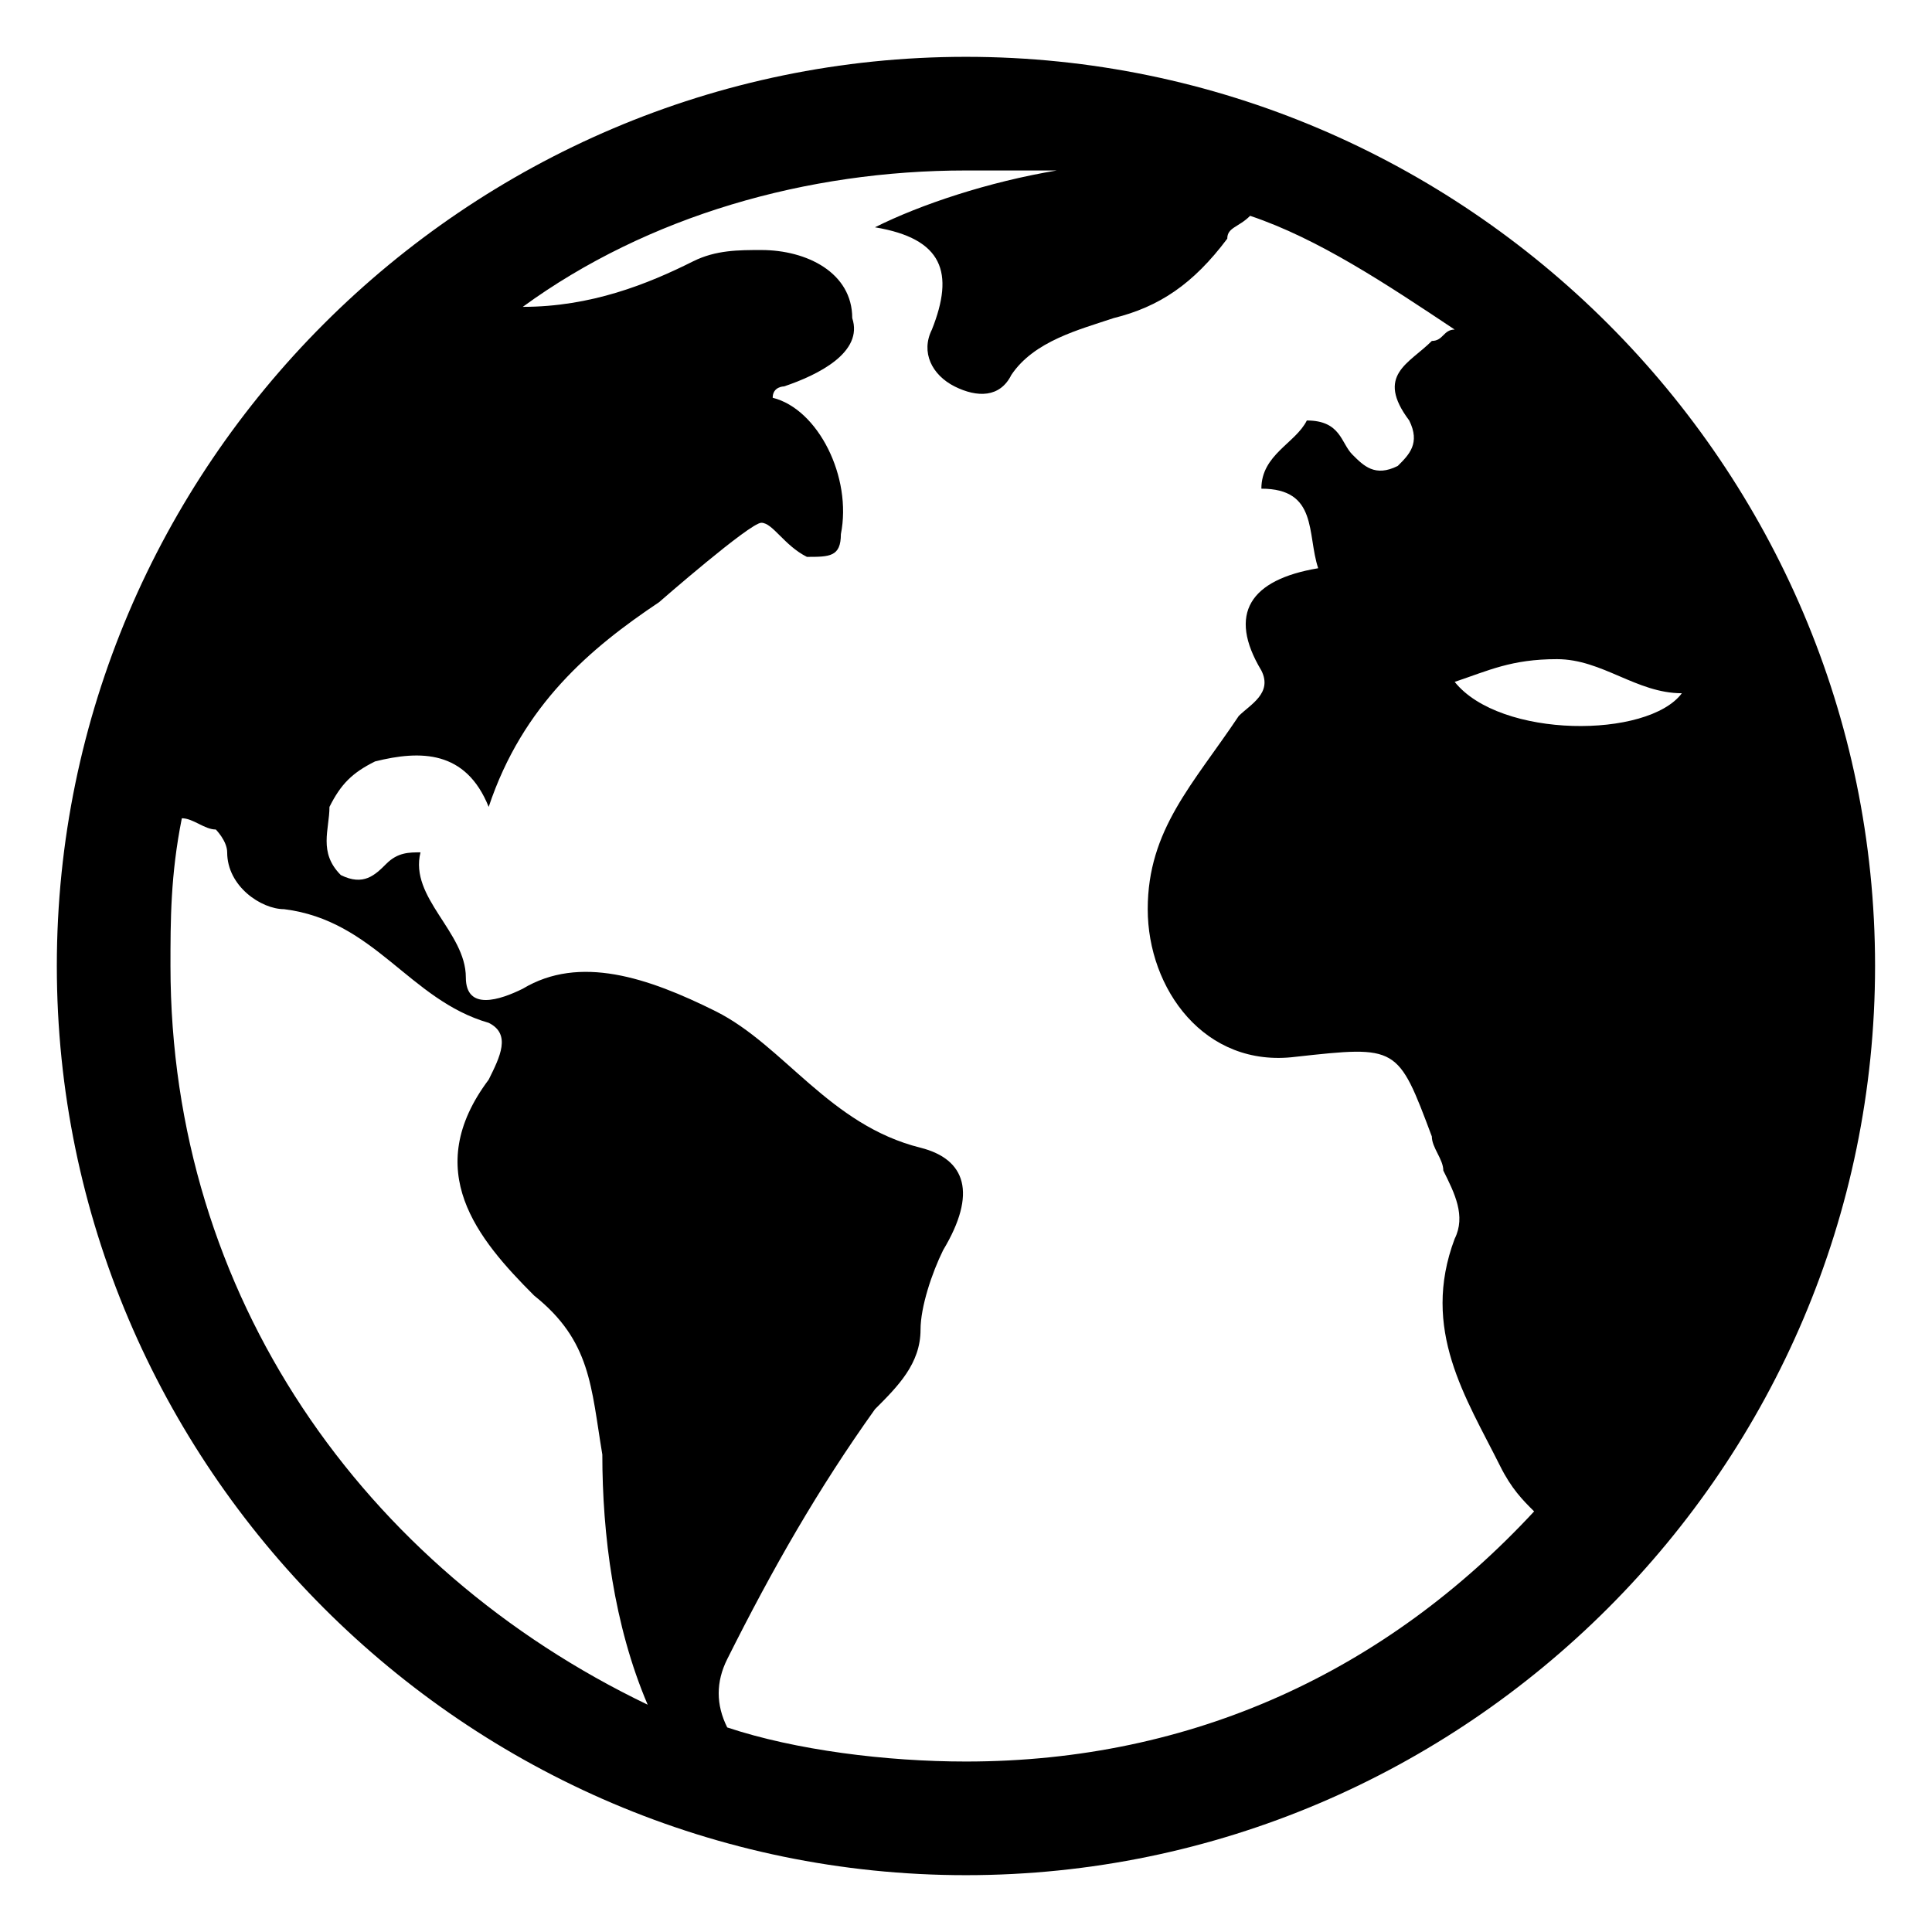 <svg xmlns="http://www.w3.org/2000/svg" xmlns:xlink="http://www.w3.org/1999/xlink" viewBox="0 0 17 17">
  <path fill-rule="evenodd" fill="currentColor" d="M8.499,0.500 C4.099,0.500 0.500,4.100 0.500,8.499 C0.500,12.900 4.099,16.500 8.499,16.500 C12.900,16.500 16.499,12.900 16.499,8.499 C16.499,4.100 12.900,0.500 8.499,0.500 ZM13.700,5.800 C14.099,5.800 14.399,6.100 14.799,6.100 C14.500,6.500 13.200,6.500 12.800,6.000 C13.099,5.900 13.299,5.800 13.700,5.800 ZM1.500,8.499 C1.500,8.100 1.500,7.700 1.600,7.200 C1.700,7.200 1.799,7.299 1.899,7.299 C1.899,7.299 1.999,7.400 1.999,7.500 C1.999,7.799 2.299,8.000 2.500,8.000 C3.300,8.100 3.600,8.799 4.300,9.000 C4.500,9.099 4.400,9.299 4.300,9.500 C3.700,10.300 4.200,10.900 4.700,11.400 C5.200,11.799 5.200,12.200 5.300,12.799 C5.300,13.500 5.400,14.300 5.699,15.000 C3.199,13.800 1.500,11.400 1.500,8.499 ZM8.499,15.500 C7.799,15.500 6.999,15.400 6.399,15.200 C6.299,15.000 6.299,14.799 6.399,14.599 C6.799,13.800 7.200,13.099 7.699,12.400 C7.899,12.200 8.100,12.000 8.100,11.700 C8.100,11.500 8.200,11.200 8.299,11.000 C8.599,10.500 8.499,10.200 8.100,10.099 C7.299,9.900 6.899,9.200 6.299,8.899 C5.699,8.600 5.099,8.400 4.600,8.700 C4.400,8.799 4.099,8.899 4.099,8.600 C4.099,8.200 3.600,7.900 3.700,7.500 C3.600,7.500 3.500,7.500 3.400,7.600 C3.300,7.700 3.199,7.799 2.999,7.700 C2.799,7.500 2.899,7.299 2.899,7.100 C2.999,6.900 3.099,6.800 3.300,6.700 C3.700,6.600 4.099,6.600 4.300,7.100 C4.600,6.200 5.200,5.700 5.799,5.299 C5.799,5.299 6.599,4.600 6.699,4.600 C6.799,4.600 6.899,4.799 7.100,4.900 C7.299,4.900 7.399,4.900 7.399,4.700 C7.499,4.200 7.200,3.600 6.799,3.500 C6.799,3.400 6.899,3.400 6.899,3.400 C7.200,3.299 7.599,3.100 7.499,2.799 C7.499,2.400 7.100,2.200 6.699,2.200 C6.499,2.200 6.299,2.200 6.100,2.299 C5.699,2.500 5.200,2.700 4.600,2.700 C5.699,1.899 7.100,1.500 8.499,1.500 C8.799,1.500 9.000,1.500 9.299,1.500 C8.699,1.600 8.100,1.799 7.699,2.000 C8.299,2.100 8.399,2.400 8.200,2.900 C8.100,3.100 8.200,3.299 8.399,3.400 C8.599,3.500 8.799,3.500 8.899,3.299 C9.099,3.000 9.499,2.900 9.799,2.799 C10.200,2.700 10.499,2.500 10.799,2.100 C10.799,2.000 10.900,2.000 11.000,1.899 C11.599,2.100 12.200,2.500 12.800,2.900 C12.700,2.900 12.700,3.000 12.599,3.000 C12.400,3.200 12.099,3.299 12.400,3.700 C12.499,3.900 12.400,4.000 12.299,4.100 C12.099,4.200 12.000,4.100 11.900,4.000 C11.799,3.900 11.799,3.700 11.499,3.700 C11.400,3.900 11.099,4.000 11.099,4.300 C11.599,4.300 11.499,4.700 11.599,5.000 C11.000,5.100 10.799,5.400 11.099,5.900 C11.200,6.100 11.000,6.200 10.900,6.300 C10.499,6.900 10.099,7.299 10.099,8.000 C10.099,8.700 10.599,9.400 11.400,9.299 C12.299,9.200 12.299,9.200 12.599,10.000 C12.599,10.099 12.700,10.200 12.700,10.300 C12.800,10.500 12.900,10.700 12.800,10.900 C12.499,11.700 12.900,12.299 13.200,12.900 C13.299,13.099 13.399,13.200 13.499,13.299 C12.200,14.700 10.499,15.500 8.499,15.500 Z" />
</svg>
